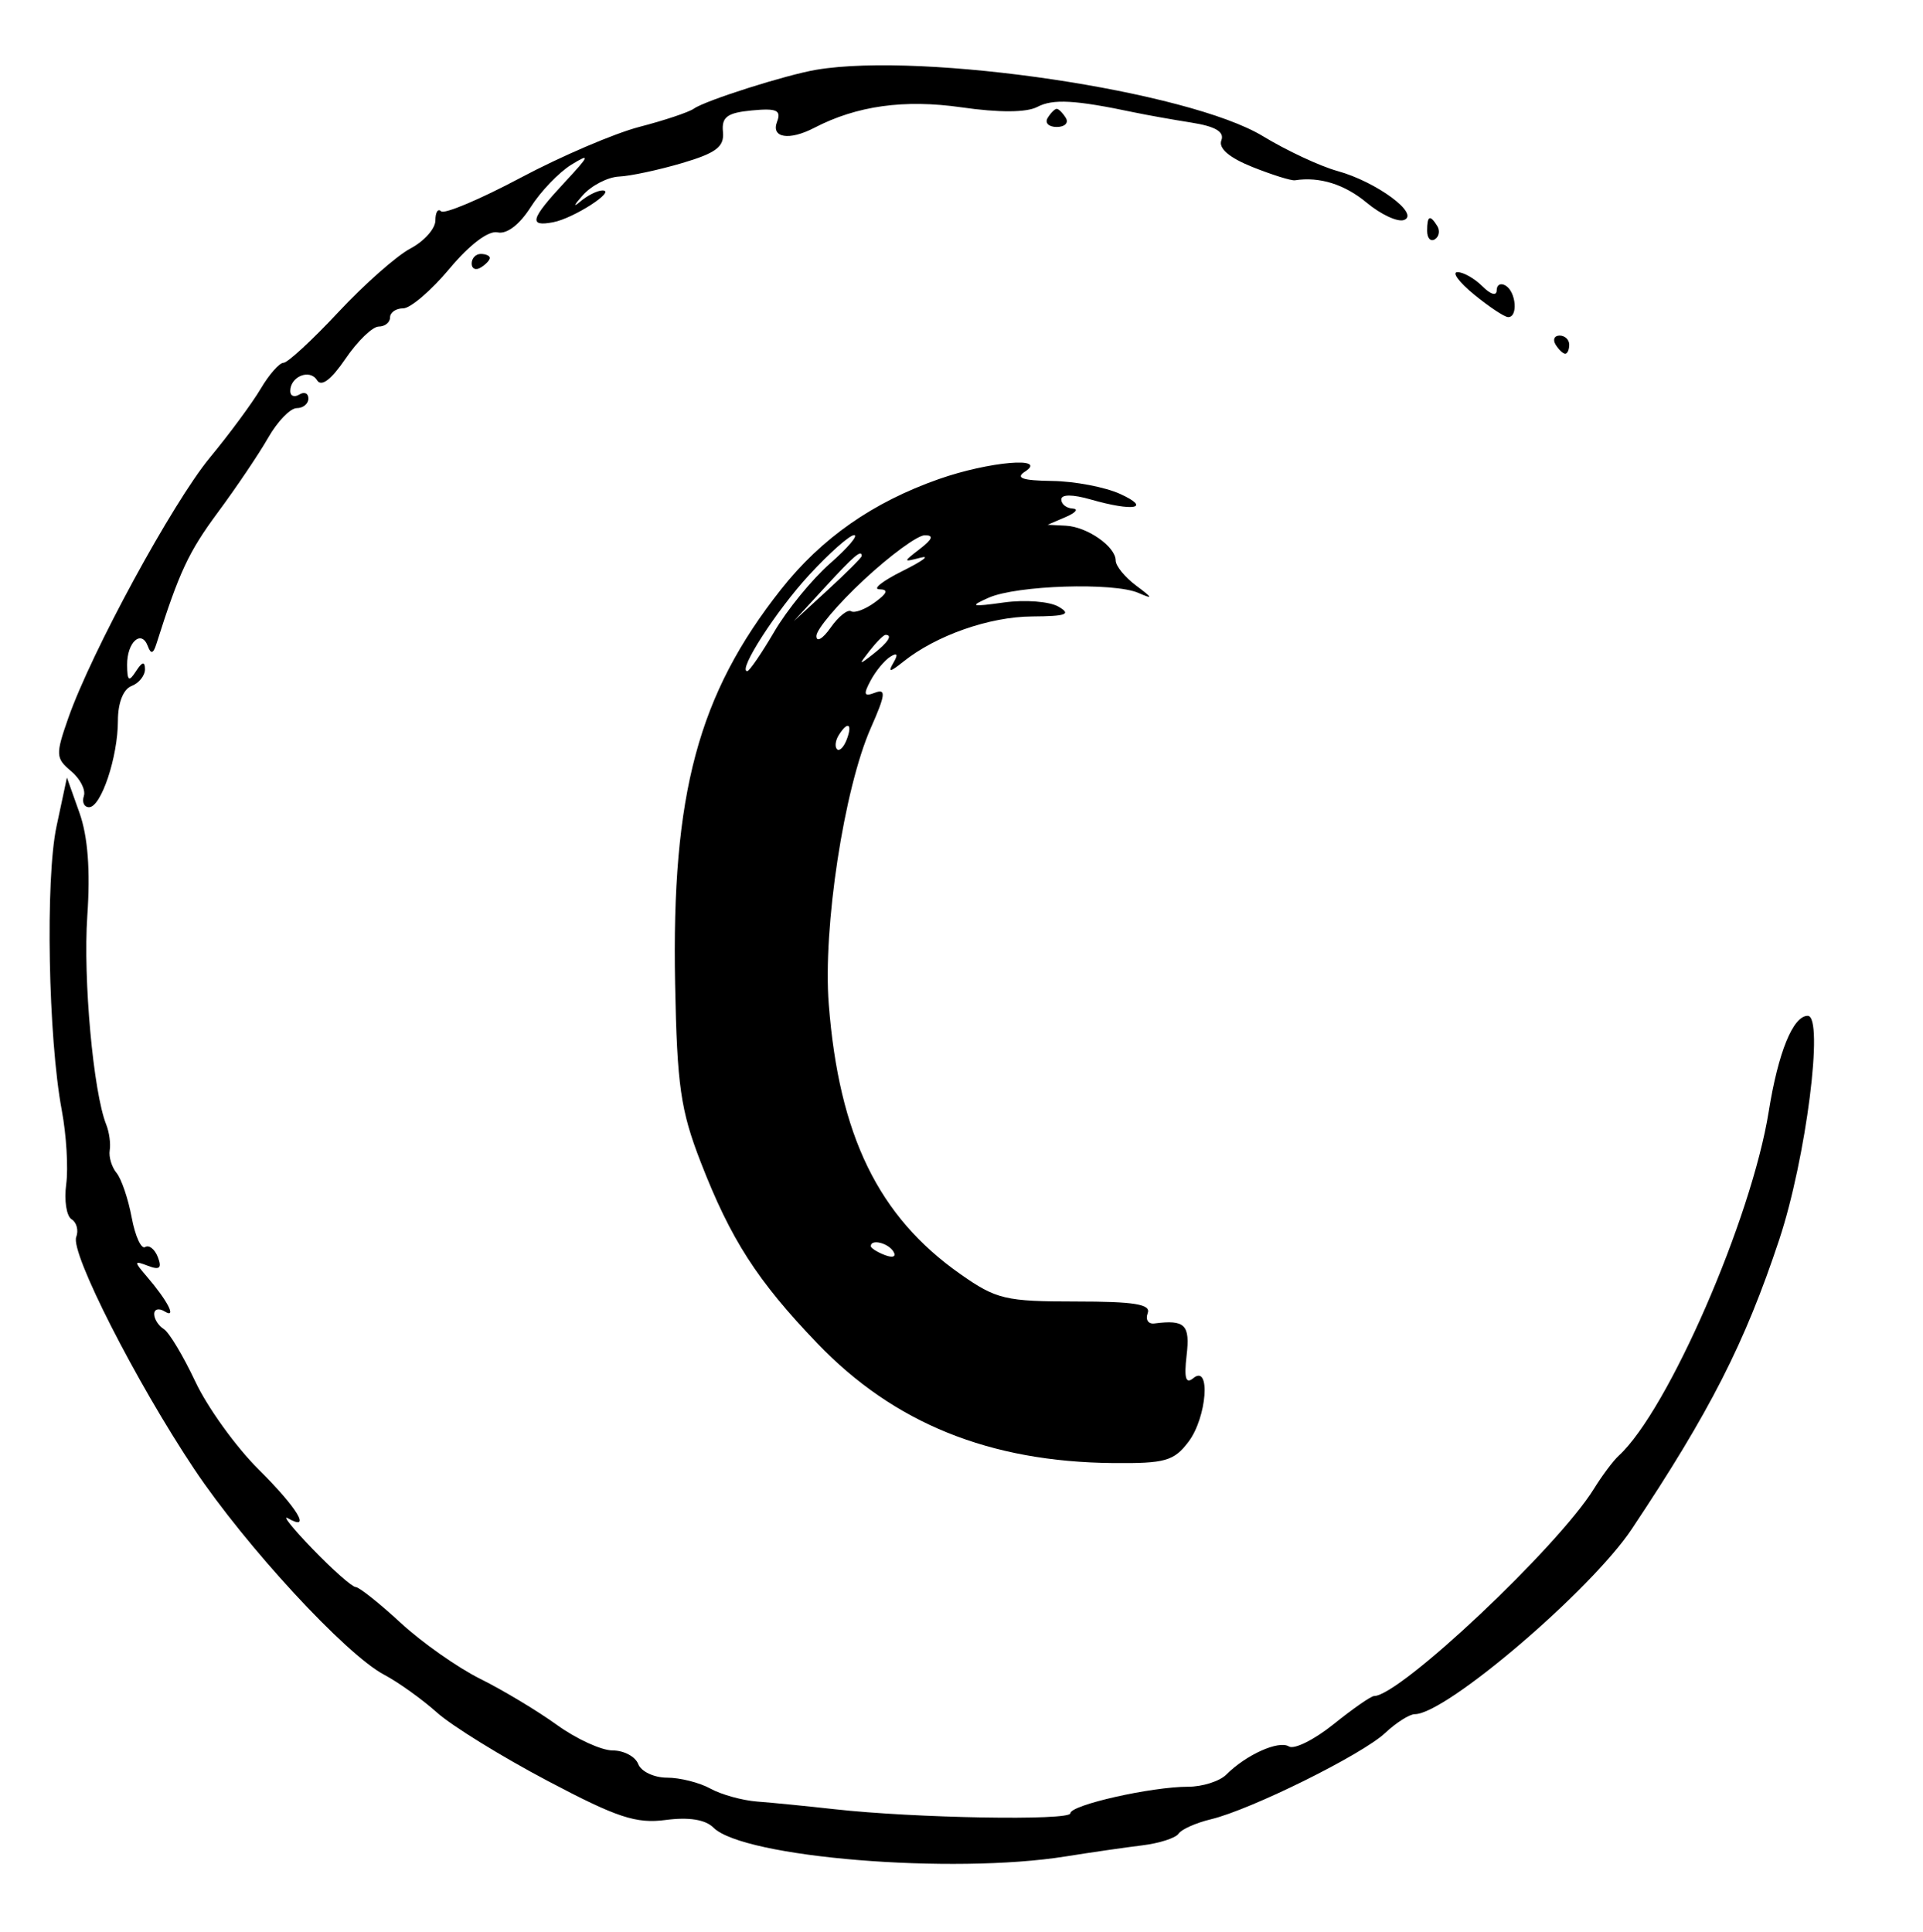 <svg xmlns="http://www.w3.org/2000/svg" width="212" height="213"><path d="M90 7.691c-3.318.555-12.239 3.388-13.5 4.286-.55.392-3.25 1.297-6 2.01-2.75.714-8.654 3.242-13.12 5.619-4.466 2.376-8.404 4.037-8.75 3.691-.347-.347-.63.108-.63 1.011 0 .902-1.237 2.293-2.75 3.09-1.513.797-5.093 3.958-7.956 7.026C34.43 37.491 31.715 40 31.259 40c-.455 0-1.588 1.286-2.516 2.858-.929 1.572-3.448 4.987-5.598 7.589-4.123 4.99-13.063 21.435-15.62 28.732-1.408 4.02-1.386 4.427.308 5.841 1.001.836 1.636 2.073 1.41 2.75-.225.676.034 1.23.576 1.23C11.151 89 13 83.453 13 79.458c0-1.961.593-3.472 1.5-3.82.825-.316 1.493-1.152 1.485-1.857-.011-.896-.307-.83-.985.219-.788 1.219-.972 1.09-.985-.691-.017-2.504 1.58-3.949 2.283-2.065.34.91.6.842.944-.244 2.509-7.919 3.55-10.147 6.77-14.497 2.038-2.752 4.541-6.465 5.562-8.253 1.021-1.787 2.435-3.25 3.142-3.25.706 0 1.284-.477 1.284-1.059s-.45-.781-1-.441-1 .168-1-.382c0-1.607 2.156-2.483 2.95-1.198.476.77 1.559-.046 3.138-2.366 1.327-1.947 2.975-3.543 3.662-3.547C42.438 36.003 43 35.55 43 35c0-.55.653-1 1.45-1 .798 0 3.097-1.97 5.11-4.378 2.227-2.664 4.301-4.23 5.3-4.001 1.002.229 2.418-.85 3.64-2.778 1.1-1.735 3.125-3.845 4.5-4.691 2.125-1.307 2.013-1.014-.75 1.953-3.767 4.045-4.018 4.928-1.251 4.395 2.253-.434 7.005-3.5 5.424-3.5-.563 0-1.675.559-2.473 1.243-.797.683-.661.361.303-.717.964-1.078 2.764-2.005 4-2.059 1.236-.054 4.363-.723 6.949-1.487 3.757-1.109 4.661-1.799 4.5-3.434-.162-1.645.462-2.109 3.183-2.369 2.741-.262 3.27-.024 2.782 1.25-.683 1.777 1.332 2.107 4.097.67 4.69-2.438 9.919-3.166 16.236-2.262 4.166.597 7.169.58 8.364-.048 1.722-.905 4.155-.768 10.636.597 1.375.289 4.225.799 6.334 1.132 2.666.421 3.675 1.019 3.313 1.962-.336.876.876 1.914 3.427 2.935 2.172.869 4.281 1.528 4.687 1.465 2.712-.421 5.469.441 7.912 2.473 1.555 1.293 3.399 2.153 4.097 1.91 1.829-.635-3.01-4.212-7.302-5.398-1.926-.531-5.631-2.262-8.234-3.845-8.16-4.963-37.379-9.312-49.234-7.327M115.5 13c-.34.55.11 1 1 1s1.34-.45 1-1c-.34-.55-.79-1-1-1-.21 0-.66.45-1 1m41.833 12.456c0 .801.383 1.22.85.931.467-.289.591-.944.274-1.456-.808-1.308-1.124-1.161-1.124.525M52 29.059c0 .582.45.781 1 .441s1-.816 1-1.059S53.55 28 53 28s-1 .477-1 1.059m110.5 3.41c1.65 1.352 3.338 2.475 3.75 2.495 1.112.053.91-2.747-.25-3.464-.55-.34-1-.109-1 .512 0 .654-.663.468-1.571-.441-.865-.864-2.102-1.569-2.75-1.566-.649.003.171 1.112 1.821 2.464m9 5.531c.34.55.816 1 1.059 1s.441-.45.441-1-.477-1-1.059-1-.781.45-.441 1m-68 14.824c-7.294 2.567-12.919 6.499-17.396 12.163-9.136 11.558-12.08 22.53-11.677 43.513.215 11.206.604 13.914 2.819 19.623 3.316 8.55 6.227 13.075 12.865 19.998 8.438 8.801 18.975 13.065 32.604 13.193 5.734.054 6.707-.221 8.316-2.355 2.023-2.682 2.467-8.617.523-7.004-.828.687-1.03.001-.738-2.504.397-3.401-.169-3.964-3.55-3.529-.679.087-1.011-.422-.739-1.132.38-.99-1.461-1.29-7.93-1.29-7.761 0-8.764-.238-12.729-3.025-9.029-6.346-13.372-15.256-14.502-29.751-.659-8.447 1.68-23.78 4.653-30.5 1.604-3.625 1.685-4.324.447-3.849-1.22.468-1.313.208-.484-1.342.566-1.057 1.546-2.241 2.178-2.632.773-.478.879-.251.323.694-.627 1.066-.363 1.033 1.095-.135 3.617-2.897 9.489-4.96 14.206-4.99 3.778-.025 4.357-.239 2.914-1.079-.992-.577-3.692-.787-6-.466-3.648.507-3.87.438-1.698-.524 3.09-1.368 13.791-1.711 16.5-.528 1.657.723 1.614.585-.25-.807-1.237-.924-2.25-2.167-2.25-2.762 0-1.534-3.132-3.722-5.5-3.842l-2-.103 2-.859c1.1-.473 1.438-.891.75-.93-.687-.038-1.25-.489-1.25-1 0-.574 1.243-.574 3.243 0 4.737 1.358 6.735.987 3.257-.606-1.65-.756-5.025-1.401-7.5-1.434-3.285-.044-4.095-.322-3-1.03 2.61-1.687-3.99-1.114-9.5.824M89.212 63.386C85.578 67.329 81.283 74 82.379 74c.237 0 1.582-1.963 2.988-4.363 1.406-2.399 4.164-5.774 6.13-7.5C93.462 60.412 94.661 59 94.162 59c-.499 0-2.726 1.974-4.95 4.386m6.038.534C92.362 66.606 90 69.399 90 70.125s.706.312 1.568-.919c.863-1.232 1.881-2.047 2.261-1.811.381.235 1.562-.207 2.623-.984 1.384-1.012 1.523-1.418.489-1.437-.792-.015.359-.922 2.559-2.017 2.2-1.094 3.1-1.756 2-1.471-1.971.511-1.972.497-.059-.984 1.383-1.07 1.527-1.497.5-1.484-.792.009-3.803 2.215-6.691 4.902m-4.304.83L87.5 68.5l3.75-3.446c2.063-1.896 3.75-3.583 3.75-3.75 0-.764-.846-.044-4.054 3.446m4.926 7c-1.243 1.586-1.208 1.621.378.378C97.916 70.821 98.445 70 97.622 70c-.207 0-.995.787-1.75 1.75m-3.413 9.317c-.363.586-.445 1.281-.183 1.543s.743-.218 1.069-1.067c.676-1.762.1-2.072-.886-.476M6.231 91.115c-1.241 5.823-.917 23.336.58 31.305.508 2.706.728 6.373.488 8.149-.239 1.776.026 3.514.589 3.862.564.348.795 1.232.514 1.963-.659 1.717 6.597 15.984 13.013 25.588 5.68 8.501 16.695 20.431 20.924 22.663 1.562.825 4.189 2.704 5.837 4.177 1.649 1.473 7.121 4.855 12.161 7.516 7.709 4.071 9.781 4.757 13.06 4.326 2.545-.335 4.366-.043 5.251.841 3.303 3.303 26.312 5.186 38.852 3.178 2.75-.44 6.542-.988 8.427-1.218 1.884-.231 3.684-.81 4-1.288.315-.478 1.923-1.194 3.573-1.59 4.426-1.064 16.663-7.126 19.208-9.514 1.215-1.14 2.686-2.073 3.27-2.073 3.423 0 19.402-13.64 23.915-20.414 8.637-12.964 12.47-20.489 16.261-31.921 2.955-8.913 4.959-24.665 3.138-24.665-1.618 0-3.257 4.021-4.299 10.545-1.889 11.823-11.117 33.001-16.539 37.955-.601.55-1.828 2.188-2.725 3.64-3.965 6.419-21.403 22.86-24.245 22.86-.331 0-2.341 1.398-4.466 3.106-2.126 1.708-4.341 2.813-4.921 2.454-1.132-.7-4.705.905-6.898 3.098-.738.738-2.638 1.342-4.221 1.342-4.058 0-12.978 2.014-12.978 2.931 0 .833-17.17.534-26-.453-3.025-.338-6.85-.717-8.5-.84-1.65-.124-3.983-.768-5.184-1.432-1.202-.663-3.353-1.206-4.782-1.206-1.428 0-2.856-.675-3.172-1.5-.317-.825-1.585-1.5-2.819-1.5s-3.998-1.266-6.143-2.814c-2.145-1.548-5.943-3.83-8.44-5.072s-6.454-4.026-8.793-6.186c-2.34-2.161-4.572-3.936-4.96-3.945-.389-.009-2.507-1.88-4.707-4.157-2.2-2.277-3.437-3.818-2.75-3.424 2.647 1.516 1.057-1.12-3.266-5.415-2.483-2.468-5.608-6.807-6.943-9.643-1.335-2.836-2.903-5.45-3.484-5.809-.582-.359-1.057-1.103-1.057-1.653s.52-.679 1.155-.287c1.372.849.33-1.178-2.001-3.888-1.403-1.631-1.388-1.734.163-1.139 1.281.492 1.552.254 1.09-.951-.339-.883-.97-1.387-1.402-1.12-.432.267-1.1-1.198-1.485-3.256-.384-2.057-1.136-4.27-1.67-4.917-.535-.647-.873-1.772-.753-2.5s-.052-1.999-.383-2.824c-1.427-3.556-2.565-16.085-2.09-23 .347-5.044.064-8.772-.865-11.385l-1.38-3.884-1.148 5.384M96 137.393c0 .216.698.661 1.552.989.89.341 1.291.173.941-.393-.587-.951-2.493-1.406-2.493-.596" fill="undefined" fill-rule="evenodd"/></svg>